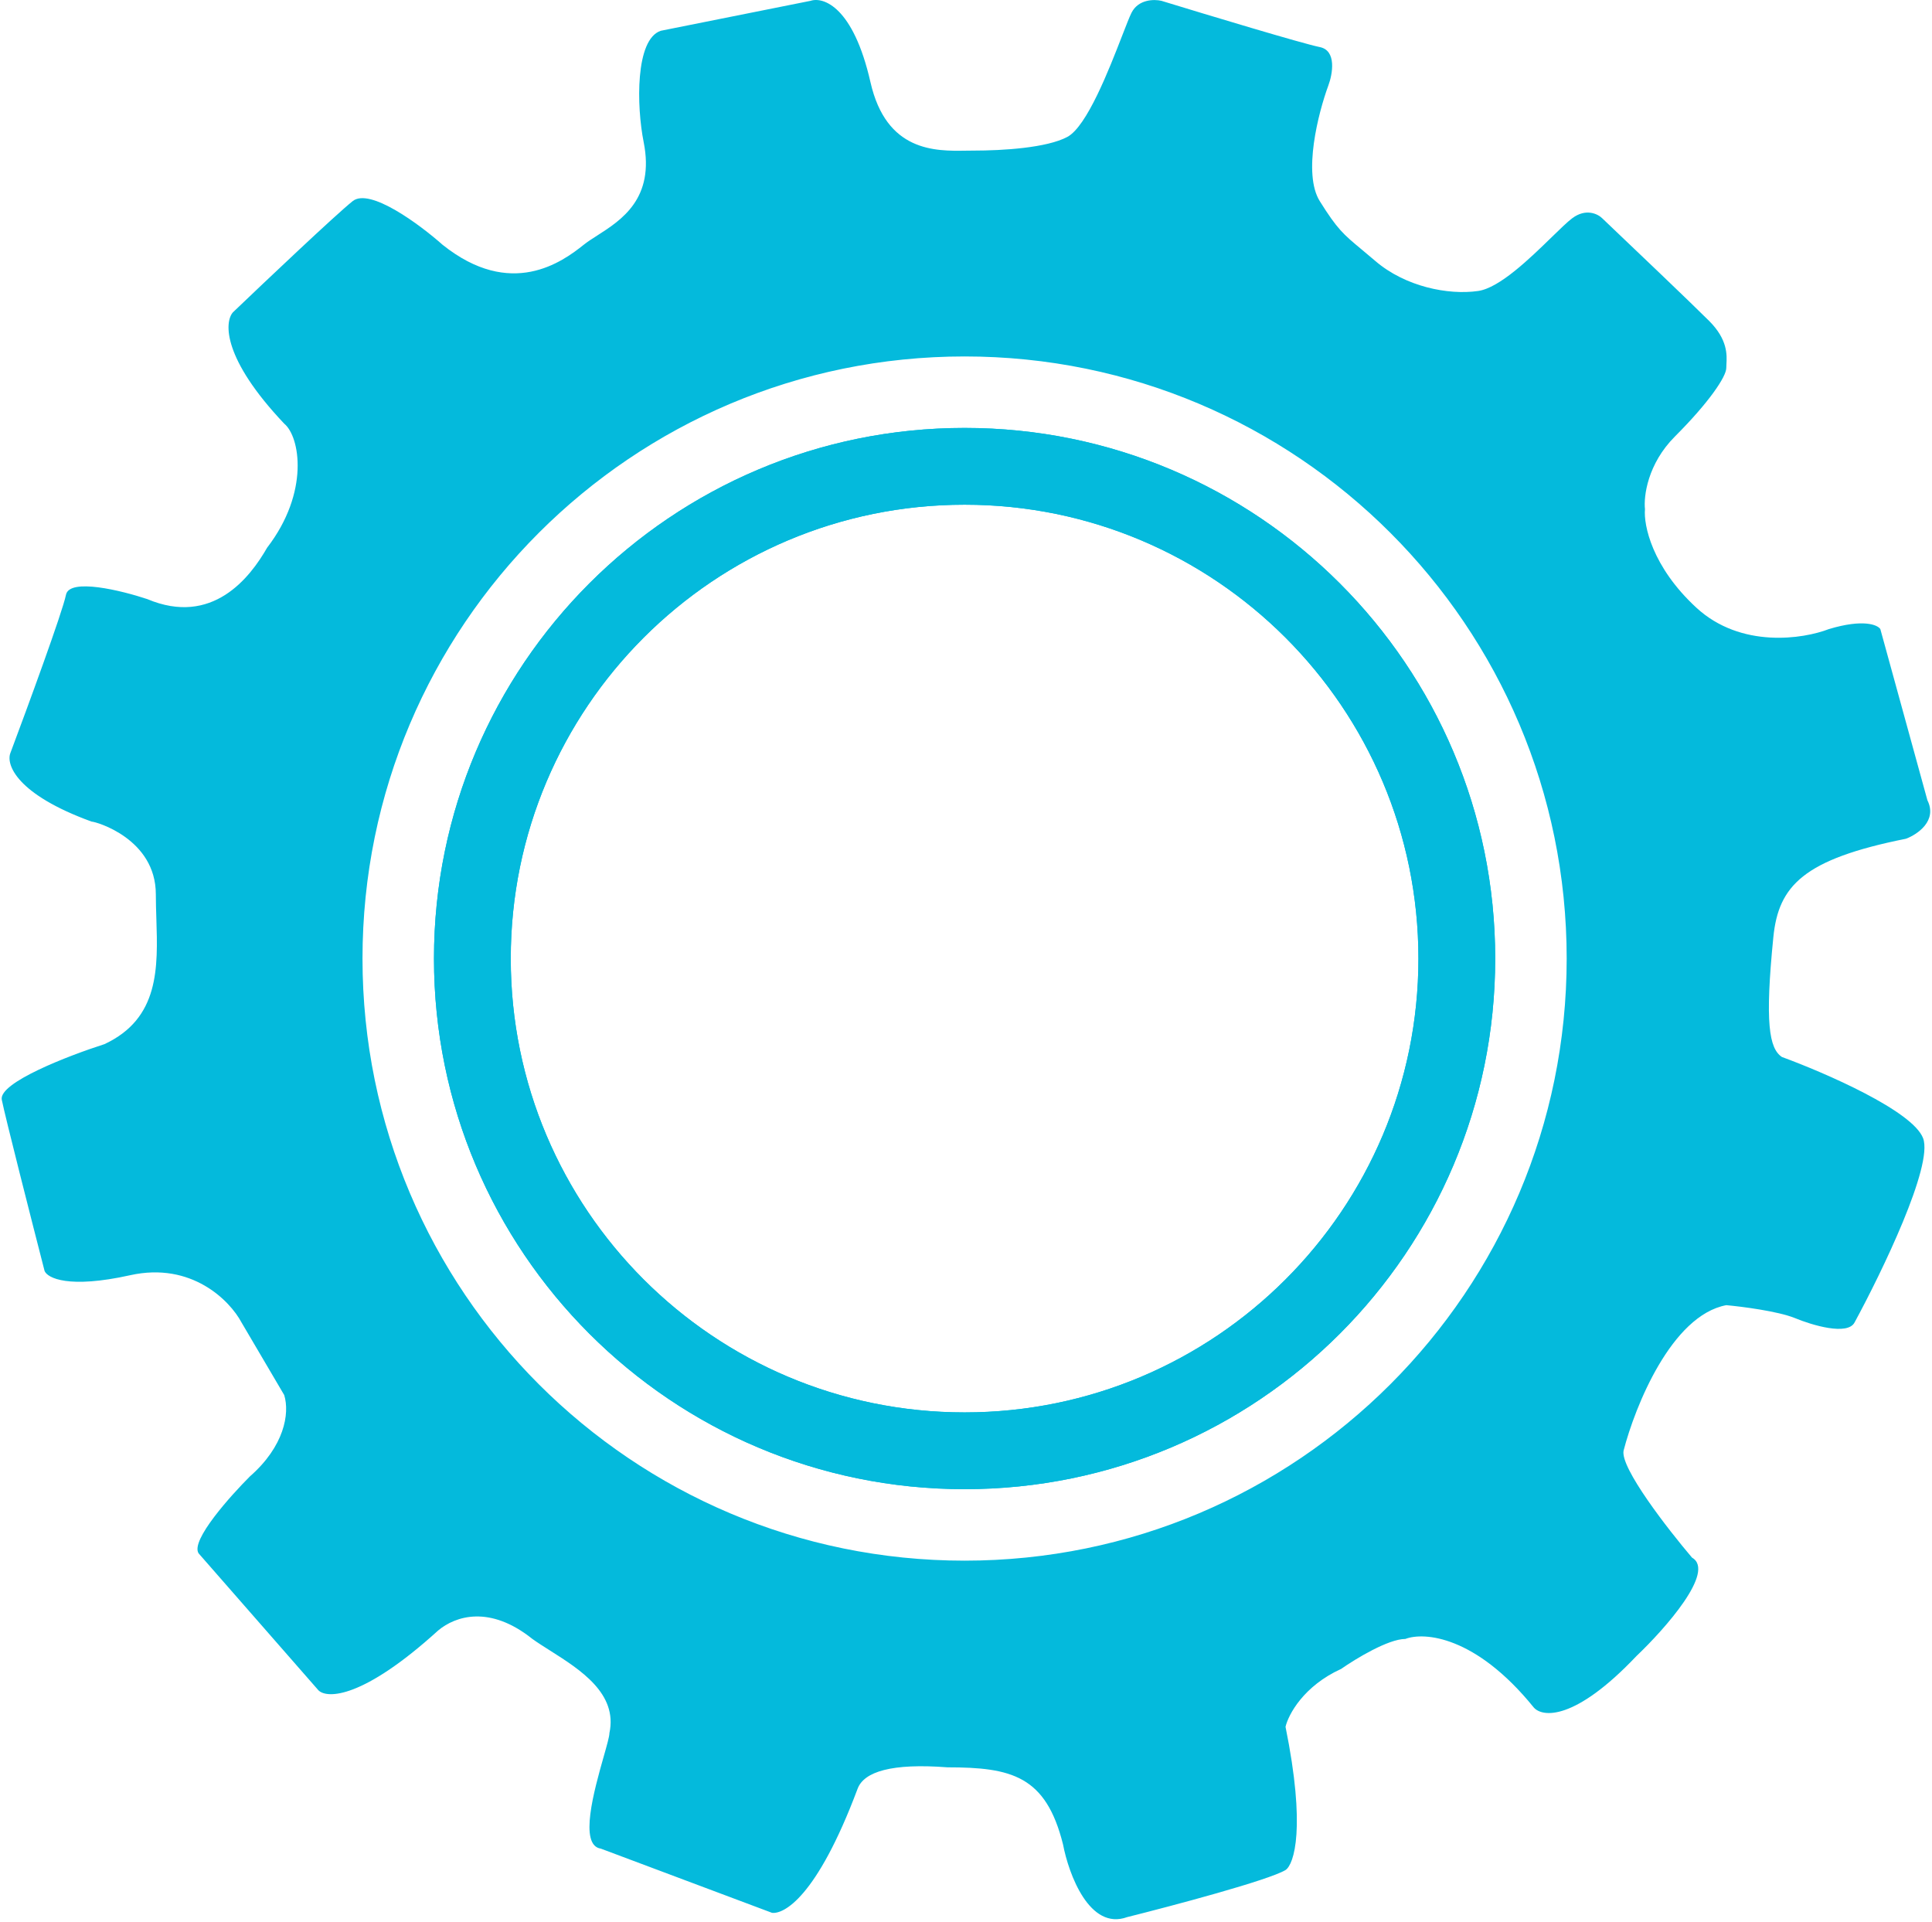 <svg width="565" height="562" viewBox="0 0 565 562" fill="none" xmlns="http://www.w3.org/2000/svg">
<path d="M437.262 280.315C437.262 366.016 367.788 435.49 282.088 435.49C196.387 435.49 126.913 366.016 126.913 280.315C126.913 194.615 196.387 125.141 282.088 125.141C367.788 125.141 437.262 194.615 437.262 280.315ZM149.368 280.315C149.368 353.615 208.789 413.035 282.088 413.035C355.387 413.035 414.808 353.615 414.808 280.315C414.808 207.016 355.387 147.595 282.088 147.595C208.789 147.595 149.368 207.016 149.368 280.315Z" fill="#04BADC"/>
<path fill-rule="evenodd" clip-rule="evenodd" d="M237.037 0.241C240.791 -1.01 249.551 1.993 254.557 24.018C259.196 44.43 273.509 44.205 282.553 44.062C283.268 44.051 283.949 44.041 284.591 44.041C293.35 44.041 306.115 43.241 312.122 40.045C317.867 36.988 324.346 20.289 328.193 10.374C329.373 7.333 330.305 4.929 330.893 3.754C332.895 -0.25 337.567 -0.256 339.653 0.241C353.001 4.332 380.949 12.764 385.955 13.765C390.96 14.767 389.709 21.691 388.457 25.028C385.537 32.954 380.949 50.807 385.955 58.816C391.099 67.047 392.859 68.511 398.191 72.943C399.344 73.902 400.665 75 402.223 76.336C410.983 83.844 423.497 86.347 432.257 85.096C438.547 84.197 447.419 75.554 453.775 69.363C456.27 66.933 458.377 64.88 459.788 63.822C463.792 60.818 467.296 62.57 468.548 63.822C476.89 71.747 494.827 88.85 499.833 93.856C505.291 99.314 505.035 103.819 504.881 106.542C504.859 106.941 504.838 107.301 504.838 107.621C504.838 110.124 499.833 117.632 489.821 127.644C481.812 135.653 480.644 145.163 481.062 148.917C480.644 153.506 483.064 165.686 496.078 177.7C509.093 189.713 527.364 186.877 534.872 183.957C544.883 180.954 549.055 182.705 549.889 183.957L563.654 234.013C566.658 240.02 560.735 244.024 557.397 245.276C527.364 251.283 520.106 259.041 518.604 274.058C516.101 299.086 517.352 306.595 521.107 309.098C533.621 313.686 559.4 324.865 562.403 332.874C565.406 340.883 550.306 372.085 542.381 386.685C540.378 390.689 529.866 387.519 524.861 385.433C519.855 383.431 509.427 382.096 504.838 381.679C488.82 384.683 478.142 411.296 474.805 424.227C473.803 429.233 487.736 447.17 494.827 455.512C501.835 459.517 486.901 476.369 478.559 484.295C460.539 503.316 451.028 502.232 448.525 499.312C431.506 478.288 416.406 477.203 410.983 479.289C405.977 479.289 396.383 485.129 392.212 488.049C381.199 493.055 376.778 501.421 375.943 504.979C381.95 534.541 378.446 545.22 375.943 546.865C370.938 549.868 342.99 557.293 329.641 560.631C318.629 564.635 312.539 548.116 310.87 539.357C305.865 519.334 295.853 516.831 277.082 516.831C260.814 515.58 252.68 518.083 250.803 523.088C238.789 555.124 229.112 559.796 225.774 559.379L175.718 540.608C169.188 539.675 173.784 523.445 176.547 513.686C177.491 510.354 178.221 507.776 178.221 506.82C180.701 495.248 169.702 488.282 160.86 482.683C158.993 481.501 157.223 480.38 155.696 479.289C143.182 469.278 133.17 472.615 128.165 476.786C106.14 496.809 95.628 496.809 93.125 494.306L58.086 454.261C55.583 450.507 67.68 437.158 73.103 431.736C83.114 422.976 84.783 413.382 83.114 407.959L70.6 386.685C67.263 380.428 56.084 368.915 38.063 372.919C20.043 376.924 13.87 373.754 13.035 371.668C9.281 357.068 1.522 326.617 0.521 321.612C-0.48 316.606 20.127 308.68 30.555 305.343C46.661 297.827 46.184 282.941 45.724 268.589C45.648 266.214 45.572 263.854 45.572 261.544C45.572 245.276 28.052 240.27 26.801 240.27C4.776 232.261 1.773 223.585 3.024 220.248C8.03 206.899 18.291 178.951 19.292 173.946C20.293 168.94 35.56 172.694 43.069 175.197C62.09 183.206 73.103 168.94 78.108 160.18C90.623 143.912 87.703 127.644 83.114 123.889C65.094 104.868 65.594 94.273 68.097 91.353C77.691 82.176 98.131 62.821 103.137 58.816C108.142 54.812 122.742 65.651 129.416 71.571C149.439 87.59 164.456 76.577 170.713 71.571C171.802 70.7 173.164 69.829 174.65 68.878C181.701 64.368 191.54 58.075 188.232 41.538C186.147 31.109 185.729 11.504 193.238 9.001L237.037 0.241ZM106.01 280.315C106.01 377.56 184.843 456.393 282.088 456.393C379.333 456.393 458.165 377.56 458.165 280.315C458.165 183.07 379.333 104.238 282.088 104.238C184.843 104.238 106.01 183.07 106.01 280.315ZM282.088 435.49C367.788 435.49 437.262 366.016 437.262 280.315C437.262 194.615 367.788 125.141 282.088 125.141C196.387 125.141 126.913 194.615 126.913 280.315C126.913 366.016 196.387 435.49 282.088 435.49ZM282.088 413.035C208.789 413.035 149.368 353.615 149.368 280.315C149.368 207.016 208.789 147.595 282.088 147.595C355.387 147.595 414.808 207.016 414.808 280.315C414.808 353.615 355.387 413.035 282.088 413.035Z" fill="#04BADC"/>
</svg>
